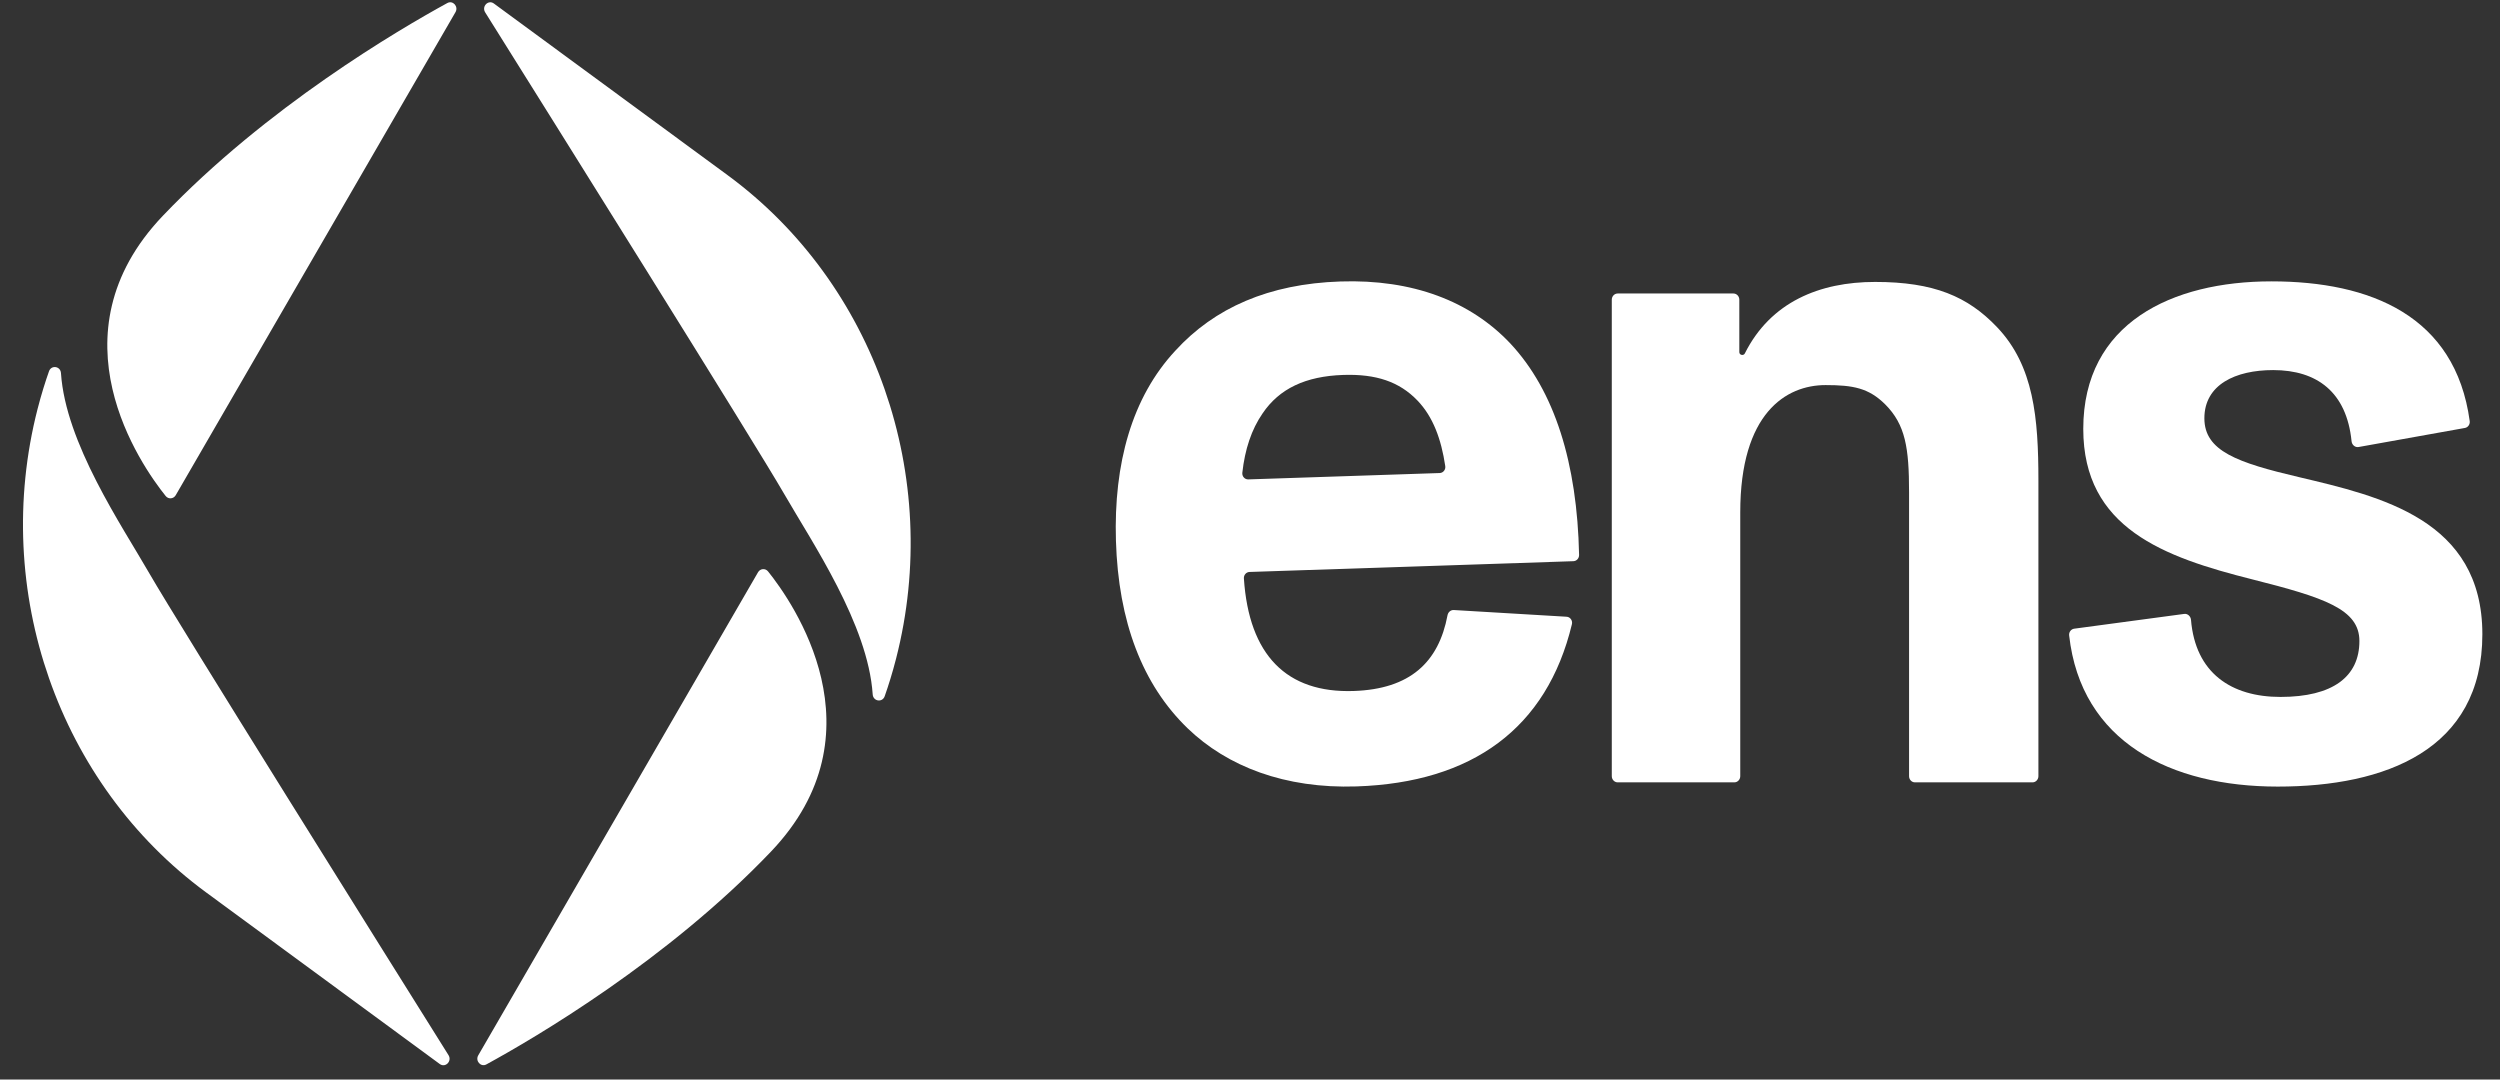 <svg width="88" height="38" viewBox="0 0 88 38" fill="none" xmlns="http://www.w3.org/2000/svg">
<rect x="0" y="0" width="88" height="38" fill="#333333" stroke="none"/>
<path d="M80.177 27.688C76.404 27.688 73.253 26.118 72.834 22.366C72.821 22.25 72.901 22.145 73.011 22.13L76.883 21.61C77.004 21.593 77.112 21.691 77.123 21.819C77.278 23.688 78.538 24.532 80.274 24.532C82.115 24.532 83.051 23.819 83.051 22.564C83.051 21.444 81.824 21.036 79.273 20.392C76.173 19.611 73.331 18.593 73.331 15.097C73.331 11.364 76.463 9.904 79.951 9.904C83.44 9.904 86.43 11.115 86.934 14.823C86.949 14.938 86.874 15.044 86.766 15.064L83.022 15.735C82.9 15.757 82.788 15.661 82.775 15.531C82.601 13.802 81.559 13.027 80.016 13.027C78.692 13.027 77.594 13.536 77.594 14.724C77.594 15.878 78.756 16.285 80.92 16.794C83.794 17.473 87.379 18.287 87.379 22.326C87.379 26.399 83.956 27.688 80.177 27.688Z" fill="white" style="fill:white;fill-opacity:1;"/>
<path d="M70.299 11.519C71.591 12.877 71.752 14.709 71.752 16.915V27.321C71.752 27.441 71.659 27.539 71.545 27.539H67.406C67.291 27.539 67.199 27.441 67.199 27.321V17.323C67.199 15.761 67.07 14.947 66.359 14.234C65.778 13.657 65.229 13.555 64.26 13.555C62.871 13.555 61.257 14.54 61.257 18.035V27.321C61.257 27.441 61.164 27.539 61.049 27.539H56.943C56.828 27.539 56.735 27.441 56.735 27.321V10.549C56.735 10.429 56.828 10.331 56.943 10.331H61.017C61.131 10.331 61.224 10.429 61.224 10.549V12.396C61.224 12.5 61.372 12.533 61.418 12.441C62.327 10.627 64.054 9.924 66.004 9.924C68.071 9.924 69.266 10.433 70.299 11.519Z" fill="white" style="fill:white;fill-opacity:1;"/>
<path d="M53.16 12.086C54.728 13.762 55.517 16.308 55.584 19.534C55.586 19.652 55.497 19.75 55.384 19.754L43.983 20.133C43.868 20.137 43.777 20.239 43.785 20.36C43.962 23.061 45.29 24.402 47.647 24.323C49.637 24.257 50.641 23.311 50.953 21.656C50.974 21.546 51.067 21.467 51.173 21.473L55.144 21.709C55.272 21.716 55.363 21.844 55.331 21.974C54.449 25.641 51.82 27.547 47.748 27.682C45.231 27.765 43.204 26.984 41.806 25.638C40.209 24.095 39.367 21.882 39.281 19.033C39.2 16.319 39.84 13.989 41.374 12.342C42.75 10.836 44.664 9.991 47.181 9.908C49.731 9.823 51.758 10.604 53.16 12.086ZM47.28 13.198C45.957 13.242 45.033 13.68 44.445 14.549C44.05 15.119 43.82 15.824 43.73 16.64C43.716 16.769 43.816 16.879 43.939 16.875L50.678 16.651C50.8 16.647 50.893 16.532 50.873 16.405C50.732 15.462 50.447 14.673 49.892 14.096C49.259 13.438 48.442 13.159 47.28 13.198Z" fill="white" style="fill:white;fill-opacity:1;"/>
<path d="M16.033 0.428L6.185 17.432C6.107 17.565 5.928 17.58 5.832 17.46C4.965 16.38 1.735 11.785 5.732 7.596C9.379 3.774 14.025 1.049 15.746 0.107C15.942 0 16.147 0.231 16.033 0.428Z" fill="white" style="fill:white;fill-opacity:1;"/>
<path d="M15.481 37.454C15.677 37.598 15.919 37.352 15.788 37.142C13.588 33.631 6.275 21.95 5.265 20.196C4.269 18.467 2.309 15.592 2.146 13.133C2.13 12.888 1.806 12.838 1.725 13.069C1.593 13.441 1.454 13.886 1.323 14.393C-0.321 20.802 2.067 27.602 7.253 31.411L15.481 37.454Z" fill="white" style="fill:white;fill-opacity:1;"/>
<path d="M16.835 37.147L26.683 20.143C26.76 20.01 26.94 19.995 27.036 20.114C27.903 21.195 31.133 25.79 27.136 29.979C23.489 33.801 18.843 36.526 17.121 37.467C16.926 37.574 16.72 37.344 16.835 37.147Z" fill="white" style="fill:white;fill-opacity:1;"/>
<path d="M17.384 0.123C17.188 -0.021 16.946 0.225 17.078 0.435C19.277 3.946 26.59 15.627 27.6 17.381C28.596 19.11 30.556 21.985 30.719 24.444C30.736 24.689 31.059 24.739 31.141 24.508C31.272 24.136 31.412 23.692 31.542 23.184C33.186 16.775 30.798 9.975 25.612 6.166L17.384 0.123Z" fill="white" style="fill:white;fill-opacity:1;"/>
</svg>
